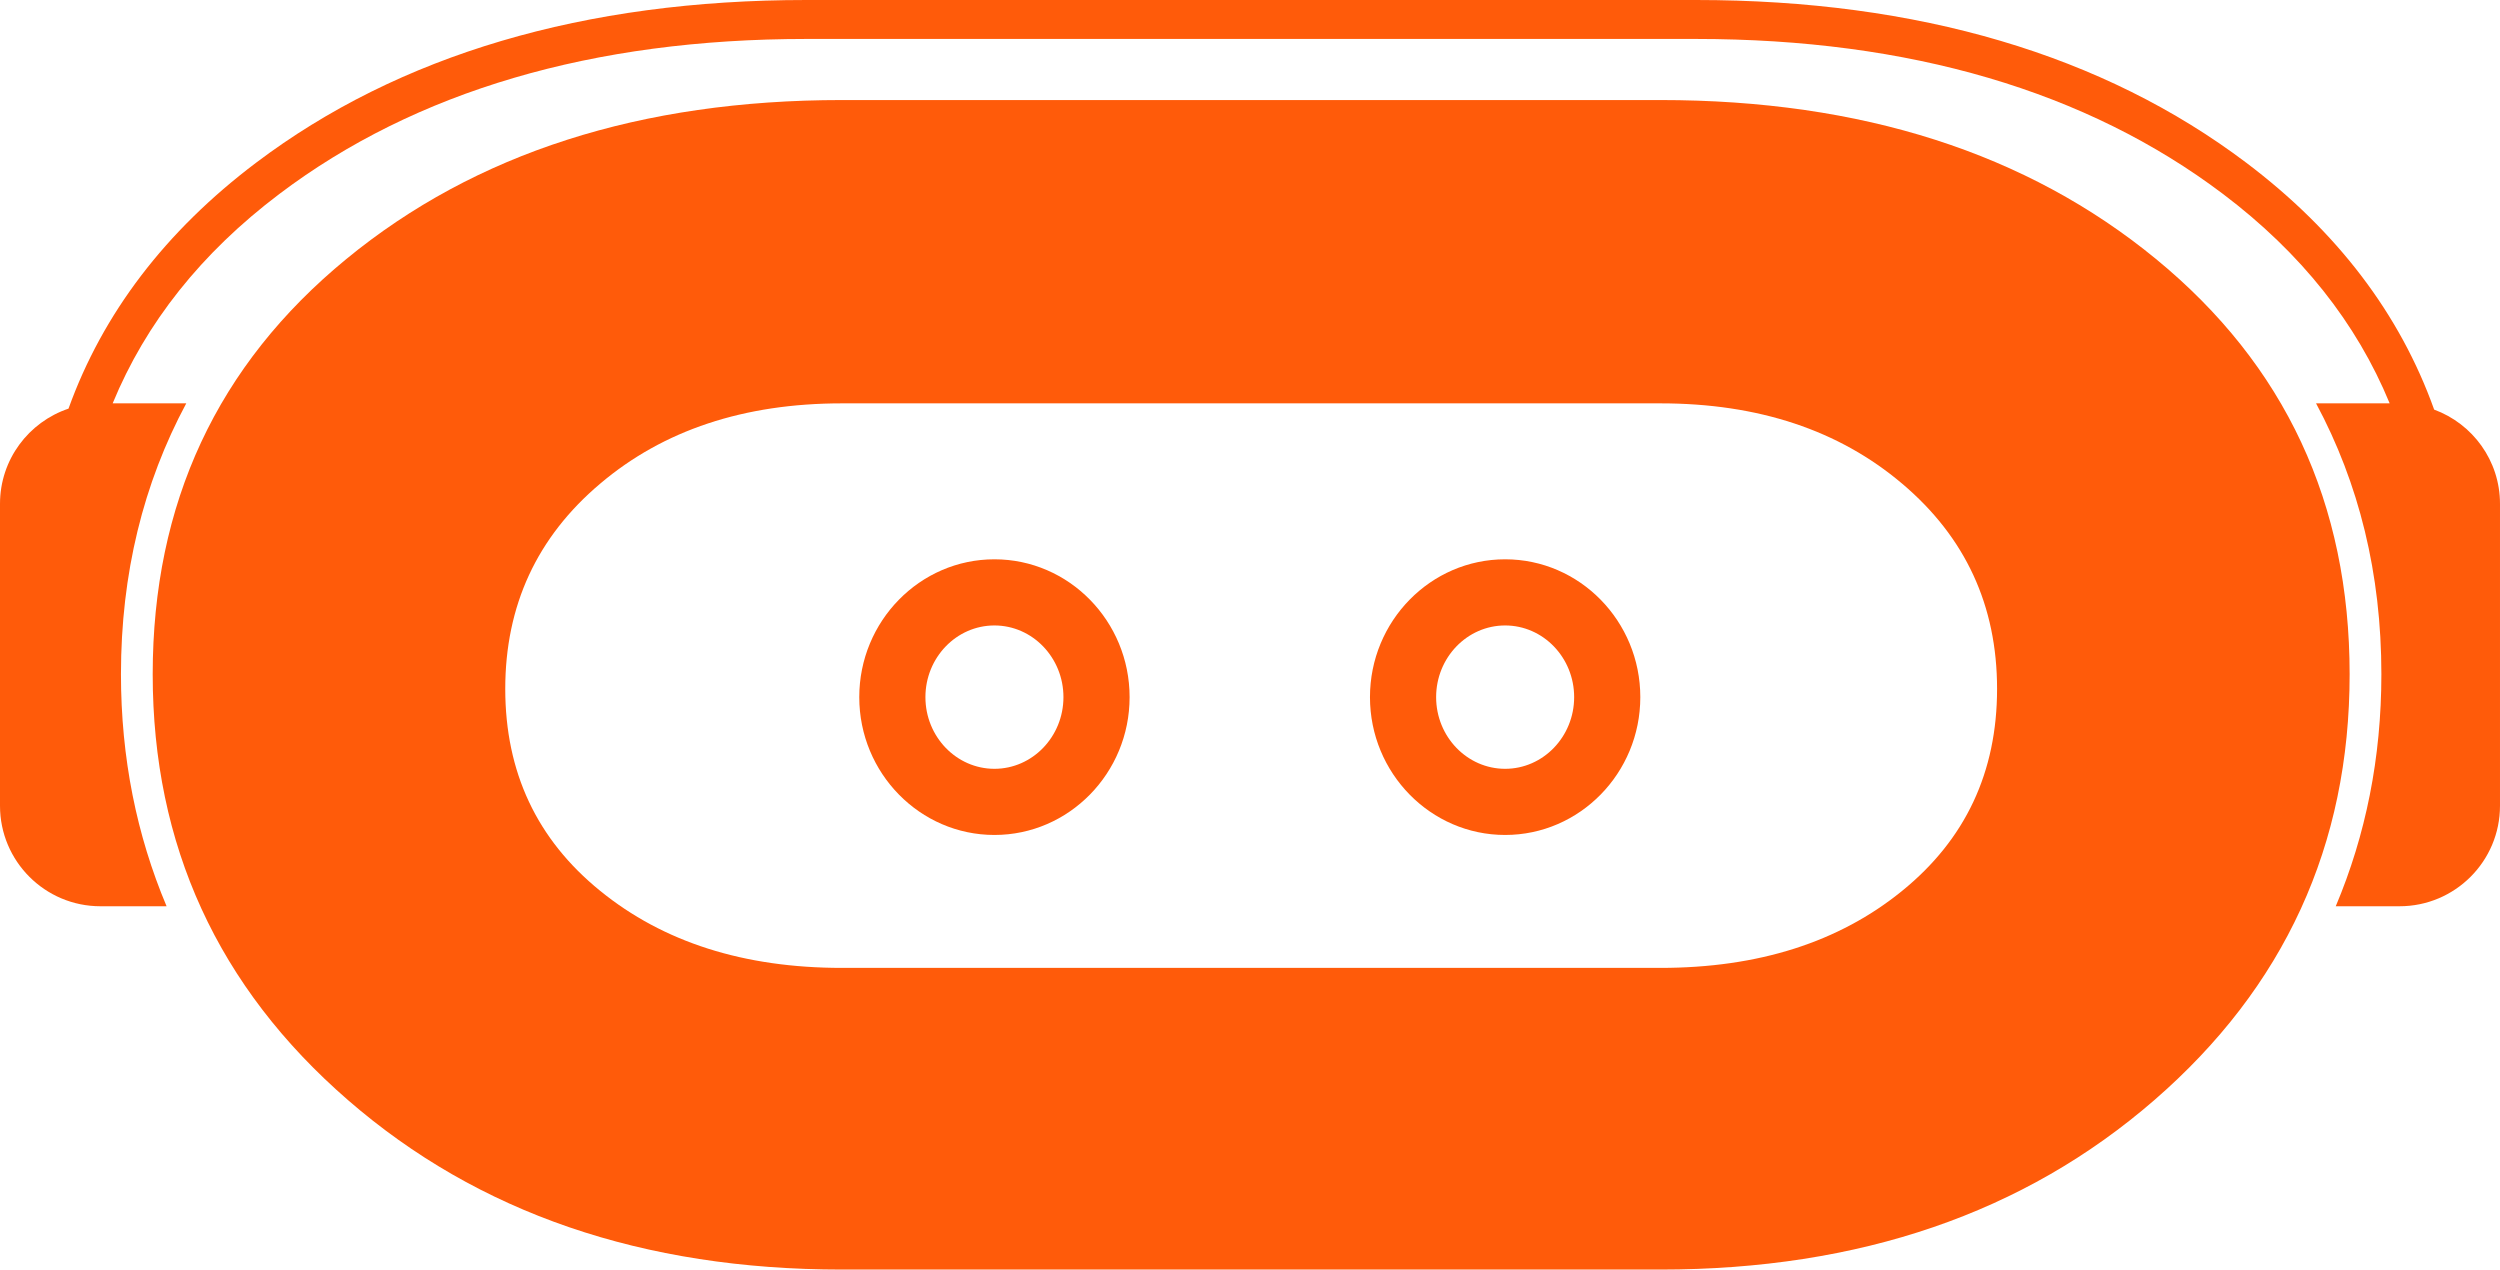<?xml version="1.0" encoding="iso-8859-1"?>
<!-- Generator: Adobe Illustrator 22.0.0, SVG Export Plug-In . SVG Version: 6.00 Build 0)  -->
<svg version="1.1" id="&#x421;&#x43B;&#x43E;&#x439;_1"
	 xmlns="http://www.w3.org/2000/svg" xmlns:xlink="http://www.w3.org/1999/xlink" x="0px" y="0px" viewBox="0 0 553.333 280.996"
	 style="enable-background:new 0 0 553.333 280.996;" xml:space="preserve">
<g>
	<path style="fill:#ff5b0a;" d="M477.184,57.32c-28.57-23.451-65.143-35.177-109.704-35.177h-11.472h-26.312h-105.54H186.37
		c-44.561,0-81.134,11.726-109.704,35.177c-28.584,23.465-42.869,54.099-42.869,91.916s14.407,69.242,43.221,94.25
		c28.8,25.007,65.251,37.511,109.352,37.511h37.784h105.54h26.312h11.472c44.101,0,80.552-12.504,109.352-37.511
		c28.814-25.007,43.221-56.433,43.221-94.25S505.768,80.785,477.184,57.32z M421.018,197.167
		c-13.987,11.378-31.833,17.061-53.539,17.061h-11.472h-26.312h-105.54H186.37c-21.705,0-39.551-5.682-53.539-17.061
		c-14.001-11.364-21.001-26.258-21.001-44.694s7-33.579,21.001-45.416c13.987-11.851,31.833-17.783,53.539-17.783h37.784h105.54
		h26.312h11.472c21.705,0,39.551,5.932,53.539,17.783c14.001,11.837,21.001,26.98,21.001,45.416S435.019,185.802,421.018,197.167z"
		/>
	<path style="fill:#ff5b0a;" d="M538.759,90.659c-7.563-21.152-21.445-39.431-41.547-54.612C465.536,12.128,424.538,0,375.36,0
		H178.488C129.31,0,88.314,12.128,56.638,36.047C36.603,51.178,22.741,69.382,15.162,90.444C6.353,93.403,0,101.709,0,111.514
		v66.831c0,12.282,9.958,22.24,22.24,22.24h14.631c-6.623-15.71-10.098-32.816-10.098-51.349c0-22.29,4.961-42.271,14.454-59.961
		H24.939c7.315-17.784,19.617-33.297,36.896-46.347C91.98,20.164,131.228,8.621,178.488,8.621H375.36
		c47.262,0,86.51,11.543,116.655,34.306c17.279,13.05,29.581,28.563,36.896,46.347h-16.291
		c9.497,17.691,14.458,37.672,14.458,59.961c0,18.531-3.475,35.637-10.099,51.349h14.113c12.282,0,22.24-9.957,22.24-22.24v-66.831
		C553.333,101.93,547.258,93.786,538.759,90.659z"/>
	<path style="fill:#ff5b0a;" d="M220.101,184.805c-16.493,0-29.917-13.683-29.917-30.504s13.424-30.508,29.917-30.508
		s29.917,13.687,29.917,30.508S236.594,184.805,220.101,184.805z M220.101,138.434c-8.423,0-15.275,7.119-15.275,15.866
		c0,8.744,6.852,15.863,15.275,15.863s15.275-7.119,15.275-15.863C235.376,145.553,228.524,138.434,220.101,138.434z"/>
	<path style="fill:#ff5b0a;" d="M333.138,184.805c-16.493,0-29.917-13.683-29.917-30.504s13.424-30.508,29.917-30.508
		c16.493,0,29.917,13.687,29.917,30.508S349.632,184.805,333.138,184.805z M333.138,138.434c-8.423,0-15.275,7.119-15.275,15.866
		c0,8.744,6.852,15.863,15.275,15.863c8.423,0,15.275-7.119,15.275-15.863C348.414,145.553,341.562,138.434,333.138,138.434z"/>
</g>
</svg>
